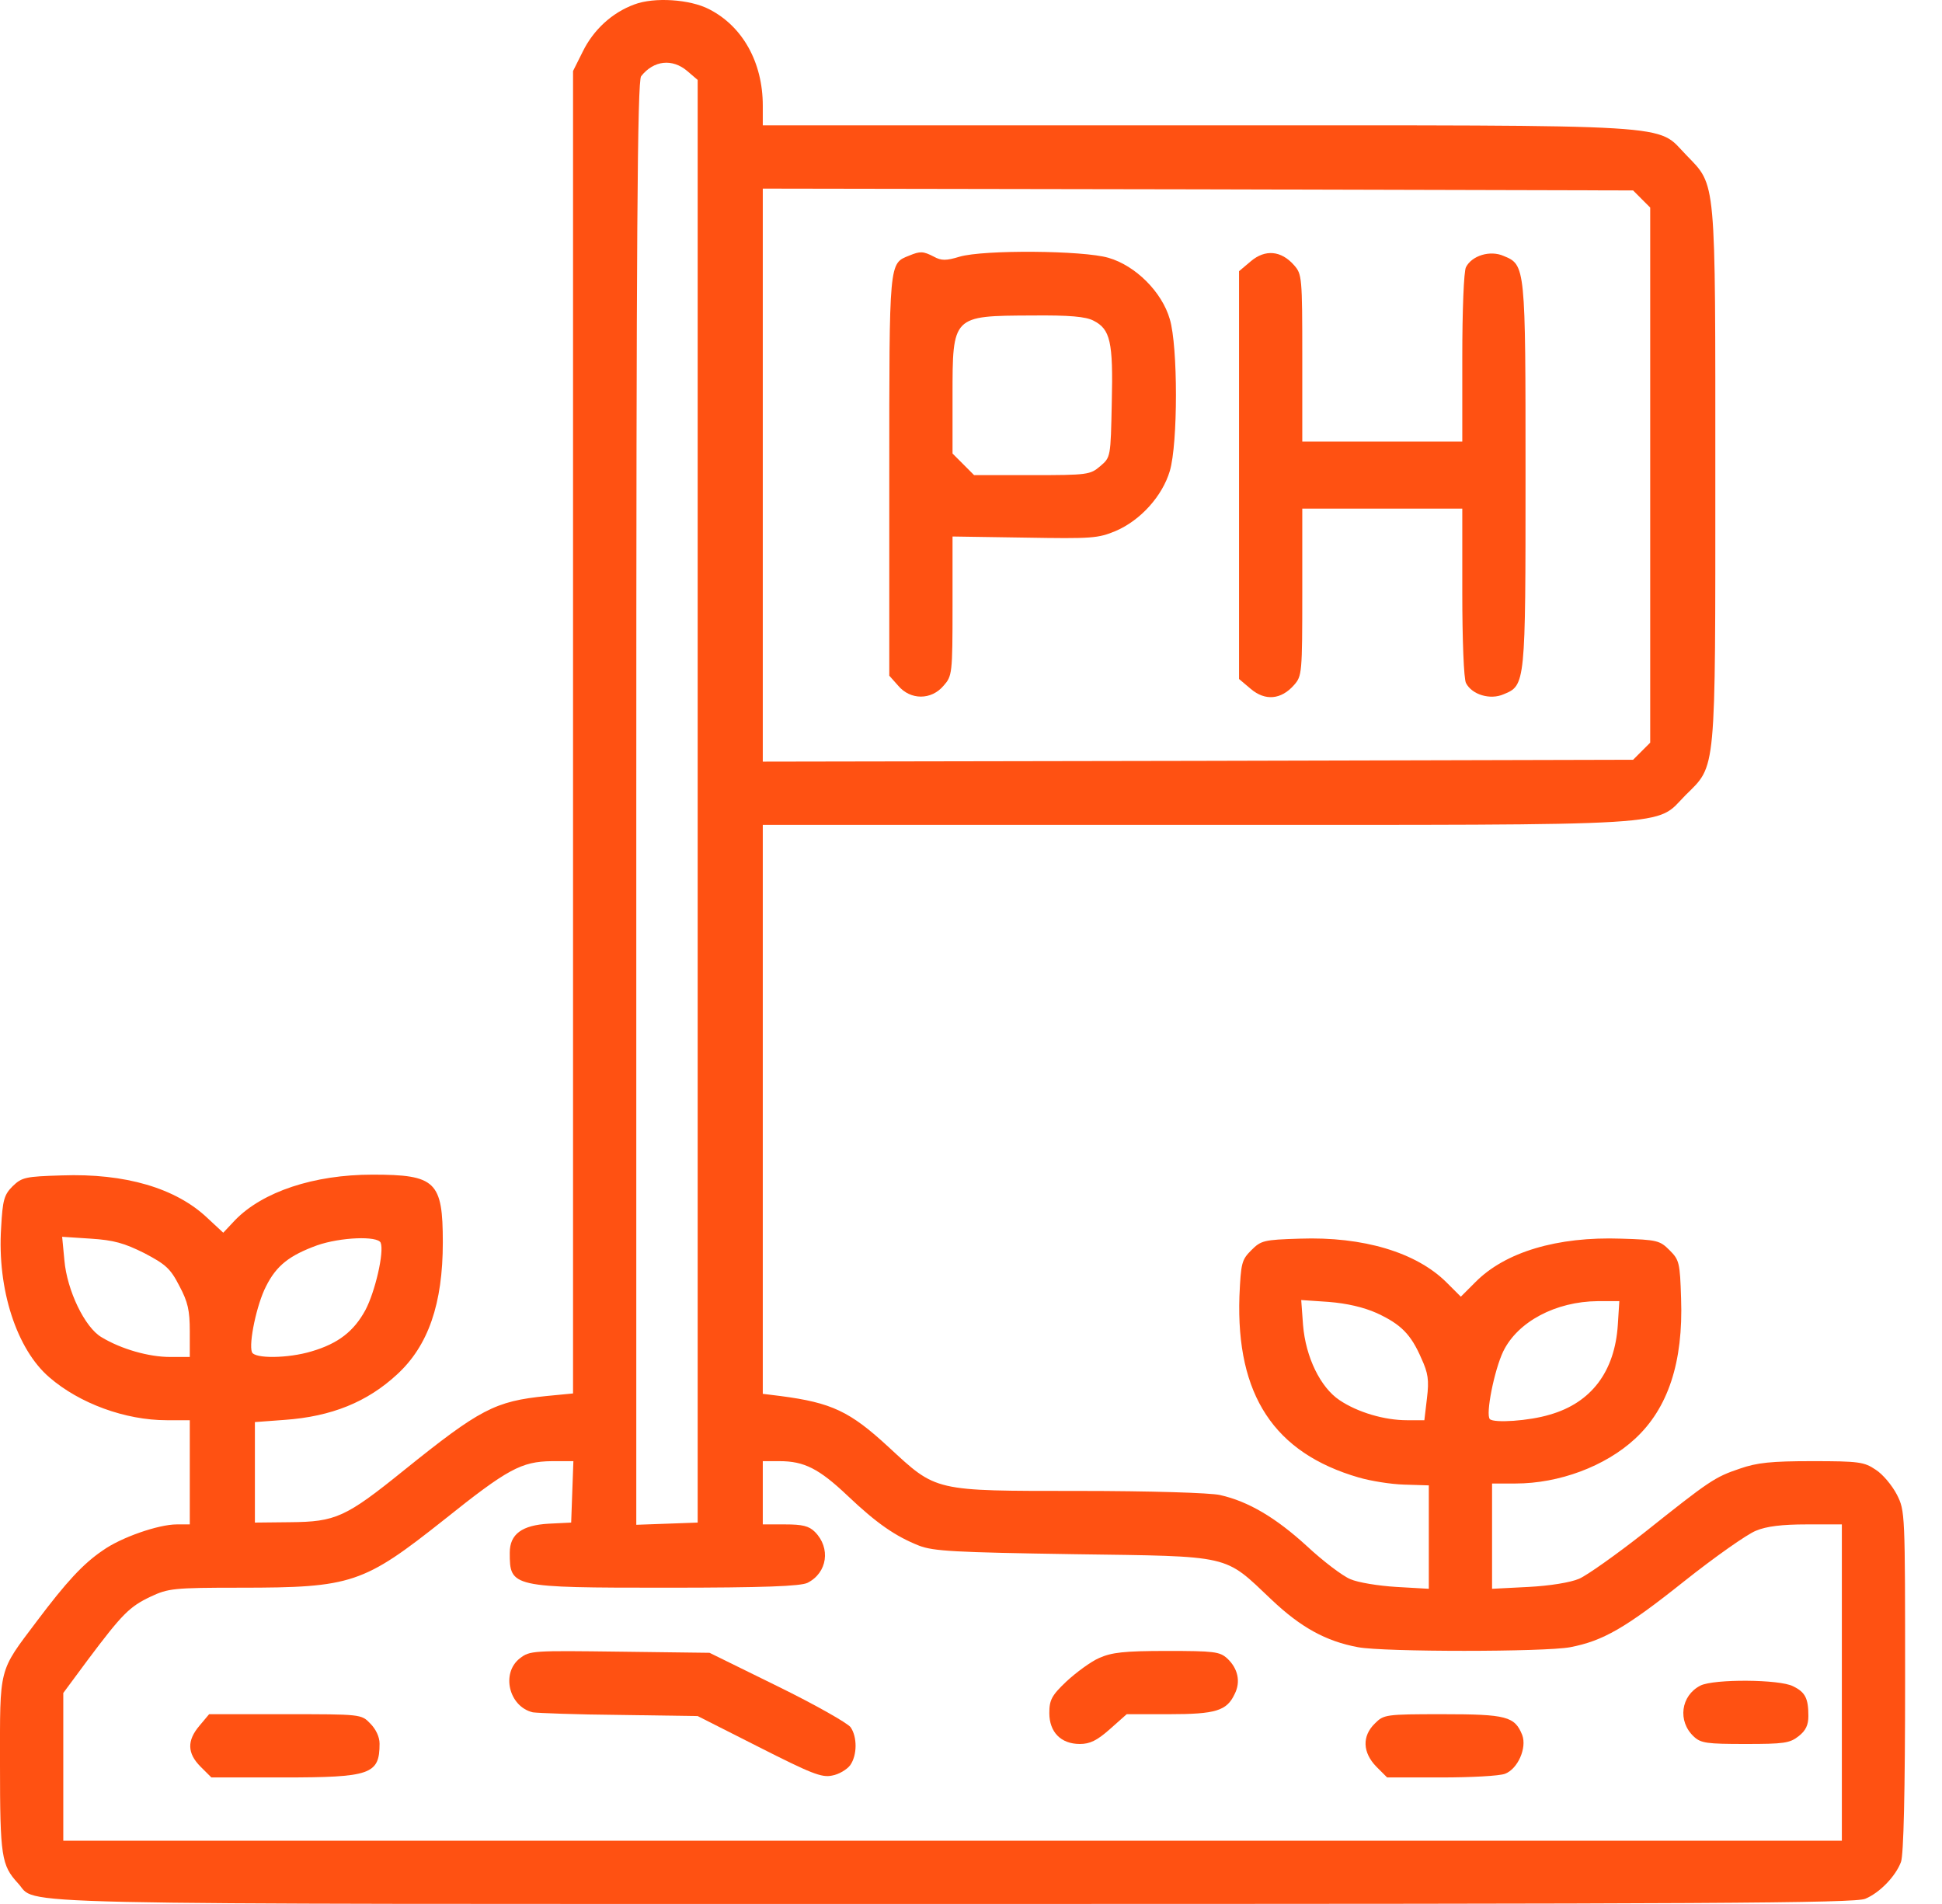 <svg width="51" height="50" viewBox="0 0 51 50" fill="none" xmlns="http://www.w3.org/2000/svg">
<path d="M16.661 0.116C16.075 0.331 15.586 0.78 15.303 1.357L15.049 1.865V19.229V36.593L14.345 36.661C12.996 36.798 12.606 37.003 10.602 38.616C9.078 39.847 8.814 39.964 7.622 39.974L6.694 39.984V38.664V37.345L7.476 37.287C8.707 37.199 9.645 36.818 10.427 36.094C11.247 35.342 11.629 34.238 11.629 32.626C11.629 31.023 11.443 30.847 9.782 30.847C8.238 30.847 6.899 31.297 6.176 32.039L5.863 32.372L5.453 31.991C4.622 31.199 3.284 30.808 1.622 30.867C0.665 30.896 0.577 30.916 0.333 31.15C0.108 31.375 0.069 31.512 0.03 32.235C-0.078 33.857 0.44 35.44 1.3 36.173C2.091 36.857 3.293 37.296 4.378 37.296H4.984V38.664V40.032H4.642C4.163 40.032 3.176 40.374 2.697 40.717C2.179 41.068 1.74 41.547 0.968 42.573C-0.048 43.922 0 43.746 0 46.345C0 48.758 0.039 48.983 0.469 49.452C1.026 50.038 -0.742 49.999 25.015 49.999C44.881 49.999 48.721 49.98 48.985 49.863C49.366 49.706 49.786 49.267 49.923 48.895C49.992 48.71 50.031 47.068 50.031 44.146C50.031 39.71 50.031 39.681 49.816 39.251C49.689 39.007 49.444 38.713 49.259 38.596C48.956 38.391 48.819 38.371 47.588 38.371C46.513 38.371 46.142 38.41 45.692 38.567C45.028 38.791 44.901 38.879 43.181 40.248C42.448 40.824 41.676 41.371 41.471 41.459C41.246 41.557 40.699 41.645 40.142 41.674L39.184 41.723V40.335V38.958H39.8C40.943 38.958 42.155 38.508 42.937 37.785C43.806 36.984 44.207 35.772 44.148 34.101C44.119 33.153 44.099 33.085 43.845 32.831C43.591 32.577 43.523 32.557 42.575 32.528C40.894 32.469 39.526 32.88 38.745 33.671L38.364 34.052L37.982 33.671C37.191 32.889 35.803 32.469 34.132 32.528C33.185 32.557 33.116 32.577 32.862 32.831C32.608 33.085 32.589 33.163 32.549 34.042C32.462 36.632 33.458 38.156 35.686 38.801C35.989 38.889 36.517 38.977 36.878 38.987L37.523 39.007V40.365V41.723L36.673 41.674C36.194 41.645 35.657 41.557 35.461 41.469C35.266 41.391 34.748 41 34.318 40.599C33.507 39.857 32.784 39.427 32.041 39.261C31.797 39.202 30.185 39.153 28.338 39.153C24.498 39.153 24.605 39.173 23.335 38C22.319 37.062 21.84 36.837 20.501 36.661L20.032 36.603V29.127V21.662H31.396C44.295 21.662 43.445 21.711 44.266 20.88C45.077 20.079 45.047 20.382 45.047 12.477C45.047 4.601 45.077 4.894 44.285 4.073C43.474 3.243 44.324 3.291 31.396 3.291H20.032V2.774C20.032 1.64 19.504 0.692 18.625 0.243C18.117 -0.021 17.179 -0.08 16.661 0.116ZM18.048 1.865L18.322 2.099V21.046V39.984L17.521 40.013L16.71 40.042V21.095C16.71 6.096 16.739 2.129 16.837 2.002C17.169 1.581 17.658 1.533 18.048 1.865ZM43.112 5.226L43.337 5.451V12.477V19.503L43.112 19.727L42.888 19.952L31.465 19.981L20.032 20.001V12.477V4.953L31.465 4.972L42.888 5.001L43.112 5.226ZM3.792 32.909C4.349 33.202 4.476 33.31 4.71 33.769C4.935 34.189 4.984 34.414 4.984 34.961V35.635H4.466C3.909 35.635 3.186 35.43 2.668 35.117C2.228 34.863 1.759 33.886 1.691 33.095L1.632 32.479L2.385 32.528C2.99 32.567 3.264 32.645 3.792 32.909ZM9.997 32.635C10.094 32.88 9.85 33.925 9.596 34.404C9.293 34.961 8.883 35.283 8.179 35.489C7.564 35.674 6.684 35.684 6.616 35.508C6.528 35.274 6.743 34.248 6.987 33.779C7.261 33.231 7.603 32.968 8.326 32.704C8.941 32.489 9.918 32.45 9.997 32.635ZM36.155 34.482C36.79 34.775 37.054 35.039 37.328 35.674C37.504 36.056 37.533 36.241 37.474 36.72L37.406 37.296H36.947C36.36 37.296 35.657 37.091 35.178 36.769C34.68 36.437 34.289 35.645 34.22 34.795L34.172 34.14L34.895 34.189C35.373 34.228 35.803 34.326 36.155 34.482ZM42.487 34.785C42.409 36.016 41.793 36.837 40.699 37.15C40.152 37.316 39.233 37.375 39.126 37.267C39.008 37.15 39.243 35.977 39.477 35.489C39.858 34.707 40.855 34.179 41.959 34.169H42.526L42.487 34.785ZM15.029 39.173L15 39.984L14.413 40.013C13.71 40.052 13.387 40.286 13.387 40.775C13.387 41.684 13.417 41.694 17.511 41.694C20.071 41.694 21.019 41.655 21.205 41.567C21.732 41.303 21.82 40.648 21.4 40.228C21.244 40.072 21.068 40.032 20.618 40.032H20.032V39.202V38.371H20.472C21.117 38.371 21.508 38.567 22.26 39.28C23.032 40.013 23.52 40.345 24.136 40.59C24.517 40.736 25.064 40.765 28.191 40.814C32.393 40.873 32.129 40.814 33.39 42.006C34.152 42.729 34.816 43.101 35.666 43.257C36.341 43.384 40.562 43.384 41.236 43.257C42.096 43.091 42.682 42.759 44.226 41.528C45.038 40.883 45.888 40.286 46.112 40.199C46.386 40.081 46.806 40.032 47.441 40.032H48.37V44.185V48.338H25.015H1.662V46.404V44.459L2.306 43.589C3.215 42.378 3.401 42.192 3.958 41.928C4.417 41.713 4.554 41.694 6.313 41.694C9.244 41.694 9.547 41.586 11.668 39.905C13.329 38.577 13.69 38.381 14.492 38.371H15.058L15.029 39.173Z" fill="#FF5112"/>
<path d="M23.881 6.711C23.344 6.926 23.354 6.809 23.354 12.496V17.744L23.588 18.007C23.91 18.389 24.458 18.389 24.78 18.007C25.005 17.753 25.015 17.695 25.015 15.916V14.089L26.91 14.118C28.679 14.148 28.835 14.138 29.304 13.942C29.959 13.659 30.526 13.024 30.721 12.369C30.936 11.646 30.936 9.096 30.721 8.382C30.516 7.669 29.822 6.975 29.109 6.77C28.445 6.575 25.835 6.555 25.2 6.741C24.849 6.848 24.721 6.848 24.526 6.741C24.243 6.594 24.165 6.594 23.881 6.711ZM28.718 8.421C29.158 8.646 29.236 8.969 29.197 10.571C29.168 12.008 29.168 12.008 28.894 12.242C28.63 12.467 28.562 12.477 27.106 12.477H25.581L25.298 12.193L25.015 11.91V10.405C25.015 8.285 25.005 8.294 27.096 8.285C28.093 8.275 28.513 8.314 28.718 8.421Z" fill="#FF5112"/>
<path d="M32.852 6.858L32.539 7.122V12.477V17.831L32.852 18.095C33.223 18.408 33.643 18.379 33.985 17.988C34.191 17.753 34.2 17.685 34.2 15.545V13.356H36.301H38.402V15.564C38.402 16.786 38.441 17.841 38.5 17.939C38.656 18.242 39.135 18.388 39.487 18.232C40.063 17.998 40.063 17.968 40.063 12.477C40.063 6.985 40.063 6.956 39.487 6.721C39.135 6.565 38.656 6.711 38.5 7.014C38.441 7.112 38.402 8.167 38.402 9.389V11.597H36.301H34.2V9.408C34.2 7.268 34.191 7.2 33.985 6.965C33.643 6.575 33.223 6.545 32.852 6.858Z" fill="#FF5112"/>
<path d="M13.651 43.55C13.152 43.941 13.367 44.82 13.993 44.967C14.12 44.986 15.146 45.026 16.27 45.035L18.322 45.065L19.924 45.876C21.292 46.569 21.576 46.687 21.849 46.628C22.025 46.599 22.24 46.472 22.328 46.355C22.514 46.091 22.514 45.612 22.338 45.358C22.259 45.25 21.4 44.762 20.422 44.283L18.634 43.404L16.279 43.374C13.993 43.345 13.915 43.345 13.651 43.55Z" fill="#FF5112"/>
<path d="M28.866 43.54C28.641 43.638 28.26 43.922 28.006 44.156C27.615 44.527 27.557 44.645 27.557 44.987C27.557 45.485 27.86 45.798 28.358 45.798C28.622 45.798 28.807 45.71 29.149 45.407L29.589 45.016H30.703C31.924 45.016 32.218 44.928 32.423 44.488C32.589 44.166 32.511 43.814 32.227 43.55C32.032 43.374 31.885 43.355 30.645 43.355C29.511 43.355 29.198 43.394 28.866 43.54Z" fill="#FF5112"/>
<path d="M44.657 44.264C44.139 44.527 44.051 45.202 44.481 45.602C44.667 45.778 44.823 45.798 45.84 45.798C46.846 45.798 47.002 45.778 47.237 45.592C47.423 45.446 47.491 45.299 47.491 45.065C47.491 44.605 47.413 44.439 47.09 44.283C46.739 44.097 45.009 44.088 44.657 44.264Z" fill="#FF5112"/>
<path d="M5.238 45.319C4.906 45.71 4.916 46.042 5.267 46.394L5.551 46.677H7.427C9.733 46.677 9.968 46.599 9.968 45.788C9.968 45.612 9.87 45.407 9.723 45.26C9.489 45.016 9.479 45.016 7.486 45.016H5.492L5.238 45.319Z" fill="#FF5112"/>
<path d="M36.106 45.26C35.764 45.593 35.784 46.023 36.145 46.394L36.428 46.677H37.855C38.627 46.677 39.38 46.638 39.526 46.58C39.858 46.453 40.103 45.905 39.976 45.563C39.78 45.075 39.565 45.016 37.885 45.016C36.38 45.016 36.341 45.026 36.106 45.26Z" fill="#FF5112"/>
</svg>
